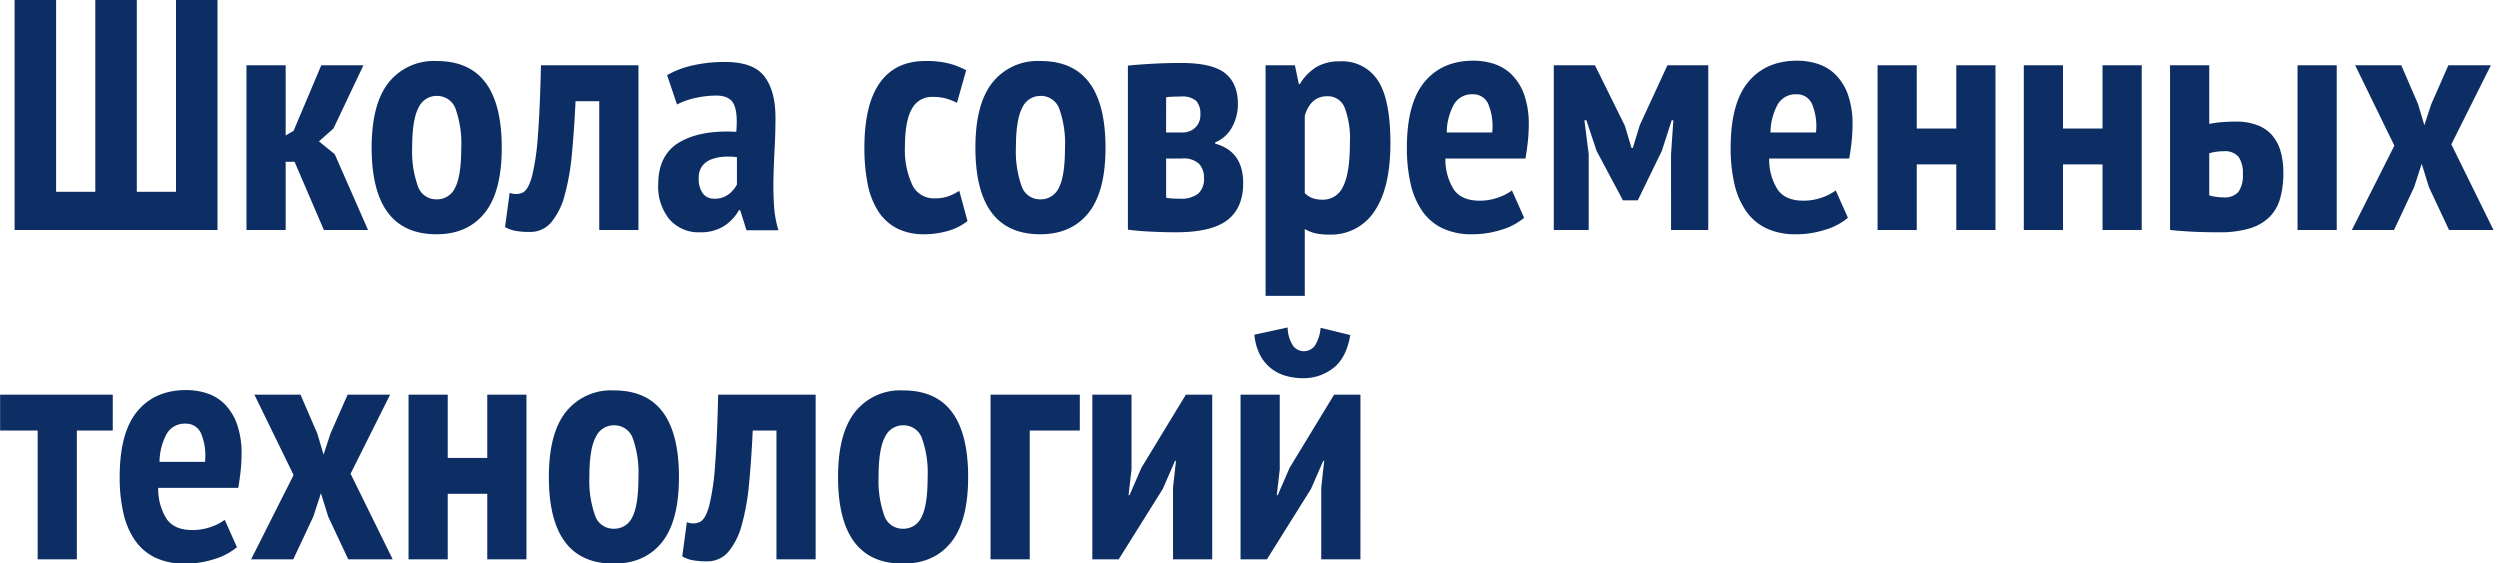 <svg xmlns="http://www.w3.org/2000/svg" width="506" height="114" viewBox="0 0 506 114">
  <defs>
    <style>
      .cls-1 {
        fill: #0d2e65;
        fill-rule: evenodd;
      }
    </style>
  </defs>
  <path id="Школа_современных_технологий" data-name="Школа современных технологий" class="cls-1" d="M44.022,46.547V-0.12h-8.4V38.814H27.689V-0.12h-8.4V38.814H11.356V-0.12h-8.4V46.547H44.022Zm21.533,0h8.933L67.755,31.214l-3.2-2.6,2.933-2.6,6.067-12.8H65.022l-5.6,13.267-1.6.933v-14.2H49.889V46.547h7.933v-13.8h1.8Zm22.8,0.867q6.266,0,9.733-4.3t3.467-13.233q0-8.733-3.267-13.133t-9.933-4.4a11.685,11.685,0,0,0-9.667,4.333q-3.467,4.334-3.467,13.2,0,17.534,13.133,17.533h0ZM84.723,21.78a4,4,0,0,1,3.633-2.367,3.943,3.943,0,0,1,3.867,2.667,20.8,20.8,0,0,1,1.133,7.8q0,5.734-1.233,8.1a4.007,4.007,0,0,1-3.767,2.367,3.9,3.9,0,0,1-3.8-2.733,20.863,20.863,0,0,1-1.133-7.733Q83.423,24.147,84.723,21.78Zm36.566,24.767h7.933V13.214H109.489q-0.2,9.067-.634,14.4a47.766,47.766,0,0,1-1.166,8.033q-0.735,2.7-1.834,3.3a3.3,3.3,0,0,1-2.7.067l-0.933,6.933a6.156,6.156,0,0,0,2.067.767,15.26,15.26,0,0,0,2.866.233,5.583,5.583,0,0,0,4.434-1.967,14.287,14.287,0,0,0,2.7-5.467,47.274,47.274,0,0,0,1.466-8.367q0.467-4.866.734-10.667h4.8V46.547Zm15.733-25.4a15.3,15.3,0,0,1,3.8-1.333,19.367,19.367,0,0,1,4.133-.467q2.733,0,3.567,1.733t0.5,5.6q-7.267-.4-11.533,2.133t-4.267,8.533a10.4,10.4,0,0,0,2.267,7.033,7.747,7.747,0,0,0,6.2,2.633,8.713,8.713,0,0,0,4.866-1.267,8.962,8.962,0,0,0,3-3.2h0.267l1.267,4.067h6.466a22.034,22.034,0,0,1-.9-5.1q-0.166-2.7-.1-5.6t0.234-5.933q0.165-3.033.166-6.167,0-5.4-2.233-8.333t-7.9-2.933a28.748,28.748,0,0,0-6.8.733,18.08,18.08,0,0,0-5,1.933Zm5.233,18a5.013,5.013,0,0,1-.833-3.133,3.9,3.9,0,0,1,.633-2.3,3.981,3.981,0,0,1,1.7-1.367,8.079,8.079,0,0,1,2.467-.6,13.086,13.086,0,0,1,2.933.067v5.533a5.938,5.938,0,0,1-1.666,1.967,4.579,4.579,0,0,1-2.934.9A2.756,2.756,0,0,1,142.255,39.147Zm51.9-.533a10.417,10.417,0,0,1-2.167,1.1,8.152,8.152,0,0,1-2.833.433,4.779,4.779,0,0,1-4.567-2.867,16.551,16.551,0,0,1-1.433-7.4q0-5.4,1.4-7.833a4.547,4.547,0,0,1,4.2-2.433,10.1,10.1,0,0,1,2.633.3,12.546,12.546,0,0,1,2.3.9l1.867-6.6a16.155,16.155,0,0,0-3.367-1.333,18.6,18.6,0,0,0-4.9-.533q-6.066,0-9.2,4.4T174.954,29.88a37.792,37.792,0,0,0,.633,7.233,15.863,15.863,0,0,0,2.1,5.533,10.055,10.055,0,0,0,3.767,3.533,11.951,11.951,0,0,0,5.7,1.233,16.952,16.952,0,0,0,4.667-.667,11.27,11.27,0,0,0,4-2Zm16.4,8.8q6.267,0,9.734-4.3t3.466-13.233q0-8.733-3.266-13.133t-9.934-4.4a11.684,11.684,0,0,0-9.666,4.333q-3.468,4.334-3.467,13.2,0,17.534,13.133,17.533h0ZM206.921,21.78a4,4,0,0,1,3.633-2.367,3.943,3.943,0,0,1,3.867,2.667,20.809,20.809,0,0,1,1.133,7.8q0,5.734-1.233,8.1a4.007,4.007,0,0,1-3.767,2.367,3.9,3.9,0,0,1-3.8-2.733,20.87,20.87,0,0,1-1.133-7.733Q205.621,24.147,206.921,21.78Zm21.366,24.7q1.866,0.266,4.634.4t5.1,0.133q7.2,0,10.4-2.467t3.2-7.467q0-6.466-5.667-8V28.814a6.812,6.812,0,0,0,3.467-3.167,9.723,9.723,0,0,0,1.133-4.567q0-4.2-2.6-6.267t-8.867-2.067q-3.133,0-6.033.167t-4.767.367v33.2Zm7.734-14.4h3.266a4.476,4.476,0,0,1,3.4,1.082,4.037,4.037,0,0,1,1,2.853,4,4,0,0,1-1.166,3.181,5.679,5.679,0,0,1-3.767,1.017q-0.867,0-1.467-.032a9.132,9.132,0,0,1-1.266-.165V32.08Zm0-5.267V19.678q0.533-.066,1.2-0.1t1.8-.033a4.217,4.217,0,0,1,3.1.884,3.952,3.952,0,0,1,.833,2.781,3.447,3.447,0,0,1-1.033,2.62,3.673,3.673,0,0,1-2.634.981h-3.266ZM256.154,59.88h7.933V46.347a7.43,7.43,0,0,0,2.134.867,12.129,12.129,0,0,0,2.733.267,10.475,10.475,0,0,0,9.267-4.767q3.2-4.766,3.2-13.7t-2.567-12.767a8.586,8.586,0,0,0-7.633-3.833,9.249,9.249,0,0,0-4.7,1.1,10.351,10.351,0,0,0-3.434,3.5h-0.2l-0.8-3.8h-5.933V59.88Zm7.933-36.467q1.2-3.933,4.534-3.933a3.64,3.64,0,0,1,3.533,2.3,17.588,17.588,0,0,1,1.067,7.033q0,6.334-1.4,8.967a4.407,4.407,0,0,1-4.067,2.633,5.9,5.9,0,0,1-2.167-.333,4.421,4.421,0,0,1-1.5-1V23.414ZM306.02,38.547a10.345,10.345,0,0,1-2.7,1.4,10.961,10.961,0,0,1-3.9.667q-3.534,0-5.133-2.2a11.3,11.3,0,0,1-1.734-6.333h16.2q0.333-1.933.5-3.6t0.167-3.133a17.637,17.637,0,0,0-.967-6.3,10.868,10.868,0,0,0-2.533-4,9.068,9.068,0,0,0-3.567-2.133,13.62,13.62,0,0,0-4.133-.633q-6.335,0-9.9,4.3t-3.567,13.3a32.006,32.006,0,0,0,.767,7.367,15.693,15.693,0,0,0,2.367,5.5,10.493,10.493,0,0,0,4.1,3.467,13.669,13.669,0,0,0,5.966,1.2,19.266,19.266,0,0,0,6-.933,12.791,12.791,0,0,0,4.534-2.4Zm-4.8-17.5a11.716,11.716,0,0,1,.8,5.767h-9.2a12.056,12.056,0,0,1,1.467-5.7,4.181,4.181,0,0,1,3.8-2.033A3.3,3.3,0,0,1,301.22,21.047Zm37,25.5h7.533V13.214h-8.267l-5.6,12.133-1.4,4.6H330.22l-1.334-4.467L322.82,13.214h-8.334V46.547h7.067V31.214l-0.867-6.867h0.4l2.067,6.2,5.333,10h3l4.867-10,2-6.2h0.333l-0.466,6.867V46.547Zm33.332-8a10.345,10.345,0,0,1-2.7,1.4,10.961,10.961,0,0,1-3.9.667q-3.534,0-5.133-2.2a11.292,11.292,0,0,1-1.733-6.333h16.2q0.333-1.933.5-3.6t0.166-3.133a17.661,17.661,0,0,0-.966-6.3,10.869,10.869,0,0,0-2.534-4,9.064,9.064,0,0,0-3.566-2.133,13.631,13.631,0,0,0-4.134-.633q-6.334,0-9.9,4.3t-3.566,13.3a32.065,32.065,0,0,0,.766,7.367,15.712,15.712,0,0,0,2.367,5.5,10.5,10.5,0,0,0,4.1,3.467,13.674,13.674,0,0,0,5.967,1.2,19.275,19.275,0,0,0,6-.933,12.785,12.785,0,0,0,4.533-2.4Zm-4.8-17.5a11.7,11.7,0,0,1,.8,5.767h-9.2a12.068,12.068,0,0,1,1.467-5.7,4.182,4.182,0,0,1,3.8-2.033A3.3,3.3,0,0,1,366.752,21.047Zm29.2,25.5h7.933V13.214h-7.933v12.8h-8v-12.8h-7.933V46.547h7.933V33.28h8V46.547Zm29.6,0h7.933V13.214h-7.933v12.8h-8v-12.8h-7.933V46.547h7.933V33.28h8V46.547Zm21.6-15.533a10.621,10.621,0,0,1,2.933-.4,3.555,3.555,0,0,1,3,1.133,5.694,5.694,0,0,1,.867,3.467,5.768,5.768,0,0,1-.9,3.633,3.714,3.714,0,0,1-3.033,1.1,10.381,10.381,0,0,1-2.867-.4V31.014Zm0-17.8h-7.933V46.547q1.865,0.2,4.3.333t5.633,0.133a20.979,20.979,0,0,0,6.133-.767,9.739,9.739,0,0,0,4-2.267,8.524,8.524,0,0,0,2.2-3.767,18.739,18.739,0,0,0,.667-5.267,16.082,16.082,0,0,0-.5-4.1,8.684,8.684,0,0,0-1.633-3.3,7.4,7.4,0,0,0-3-2.167,12.156,12.156,0,0,0-4.6-.767c-0.757,0-1.6.033-2.534,0.1a21.983,21.983,0,0,0-2.733.367V13.214Zm17.867,33.333h7.933V13.214h-7.933V46.547Zm11,0h8.533l4.067-8.667,1.533-4.733,1.467,4.733,4.066,8.667h9l-8.533-17.333,8-16h-8.6l-3.467,7.867-1.4,4.267-1.266-4.267-3.4-7.867h-9.334l7.934,16.267ZM22.822,79.88H0.022v7.267h7.6v26.067h7.933V87.147h7.267V79.88Zm22.667,25.334a10.369,10.369,0,0,1-2.7,1.4,10.98,10.98,0,0,1-3.9.666q-3.534,0-5.133-2.2a11.3,11.3,0,0,1-1.733-6.333h16.2q0.333-1.933.5-3.6t0.167-3.133a17.645,17.645,0,0,0-.967-6.3,10.87,10.87,0,0,0-2.533-4,9.07,9.07,0,0,0-3.567-2.133,13.621,13.621,0,0,0-4.133-.633q-6.334,0-9.9,4.3t-3.567,13.3a32.044,32.044,0,0,0,.767,7.367,15.714,15.714,0,0,0,2.367,5.5,10.5,10.5,0,0,0,4.1,3.466,13.673,13.673,0,0,0,5.967,1.2,19.268,19.268,0,0,0,6-.933,12.79,12.79,0,0,0,4.533-2.4Zm-4.8-17.5a11.717,11.717,0,0,1,.8,5.767h-9.2a12.063,12.063,0,0,1,1.467-5.7,4.182,4.182,0,0,1,3.8-2.033A3.3,3.3,0,0,1,40.689,87.714Zm10.133,25.5h8.533l4.067-8.667,1.533-4.733,1.467,4.733,4.067,8.667h9L70.956,95.88l8-16h-8.6l-3.467,7.867-1.4,4.267-1.267-4.267-3.4-7.867H51.489l7.933,16.267Zm47.8,0h7.934V79.88H98.622v12.8h-8V79.88H82.689v33.334h7.933V99.947h8v13.267Zm25.6,0.866q6.265,0,9.734-4.3t3.466-13.233q0-8.733-3.266-13.133t-9.934-4.4a11.683,11.683,0,0,0-9.666,4.333q-3.468,4.334-3.467,13.2,0,17.534,13.133,17.533h0Zm-3.633-25.633a4,4,0,0,1,3.633-2.367,3.943,3.943,0,0,1,3.867,2.667,20.809,20.809,0,0,1,1.133,7.8q0,5.735-1.233,8.1a4.008,4.008,0,0,1-3.767,2.367,3.9,3.9,0,0,1-3.8-2.734,20.87,20.87,0,0,1-1.133-7.733Q119.288,90.814,120.588,88.447Zm36.566,24.767h7.933V79.88H145.354q-0.2,9.067-.633,14.4a47.752,47.752,0,0,1-1.167,8.034q-0.735,2.7-1.833,3.3a3.3,3.3,0,0,1-2.7.066l-0.934,6.934a6.164,6.164,0,0,0,2.067.766,15.276,15.276,0,0,0,2.867.234,5.581,5.581,0,0,0,4.433-1.967,14.288,14.288,0,0,0,2.7-5.467,47.265,47.265,0,0,0,1.467-8.367q0.465-4.866.733-10.667h4.8v26.067Zm25.6,0.866q6.266,0,9.733-4.3t3.467-13.233q0-8.733-3.267-13.133t-9.933-4.4a11.687,11.687,0,0,0-9.667,4.333q-3.466,4.334-3.466,13.2,0,17.534,13.133,17.533h0Zm-3.633-25.633a4,4,0,0,1,3.633-2.367,3.944,3.944,0,0,1,3.867,2.667,20.809,20.809,0,0,1,1.133,7.8q0,5.735-1.233,8.1a4.008,4.008,0,0,1-3.767,2.367,3.9,3.9,0,0,1-3.8-2.734,20.87,20.87,0,0,1-1.133-7.733Q177.821,90.814,179.121,88.447Zm39.432-8.567H200.487v33.334h7.933V87.147h10.133V79.88Zm18.866,33.334h7.934V79.88h-5.334l-9,14.8-2.4,5.534h-0.2l0.6-5.2V79.88h-7.933v33.334h5.333l8.934-14.267,2.466-5.667h0.2l-0.6,5.4v14.534Zm30,0h7.934V79.88h-5.334l-9,14.8-2.4,5.534h-0.2l0.6-5.2V79.88h-7.933v33.334h5.333l8.934-14.267,2.466-5.667h0.2l-0.6,5.4v14.534ZM253.886,67.747a11.183,11.183,0,0,0,1.167,4.133,8.384,8.384,0,0,0,2.233,2.7,8.617,8.617,0,0,0,3,1.5,12.528,12.528,0,0,0,3.4.467,9.7,9.7,0,0,0,6.233-2.1q2.632-2.1,3.367-6.633l-6-1.467a7.9,7.9,0,0,1-1.167,3.633,2.758,2.758,0,0,1-4.433-.033,7.044,7.044,0,0,1-1.067-3.667Z"/>
</svg>
